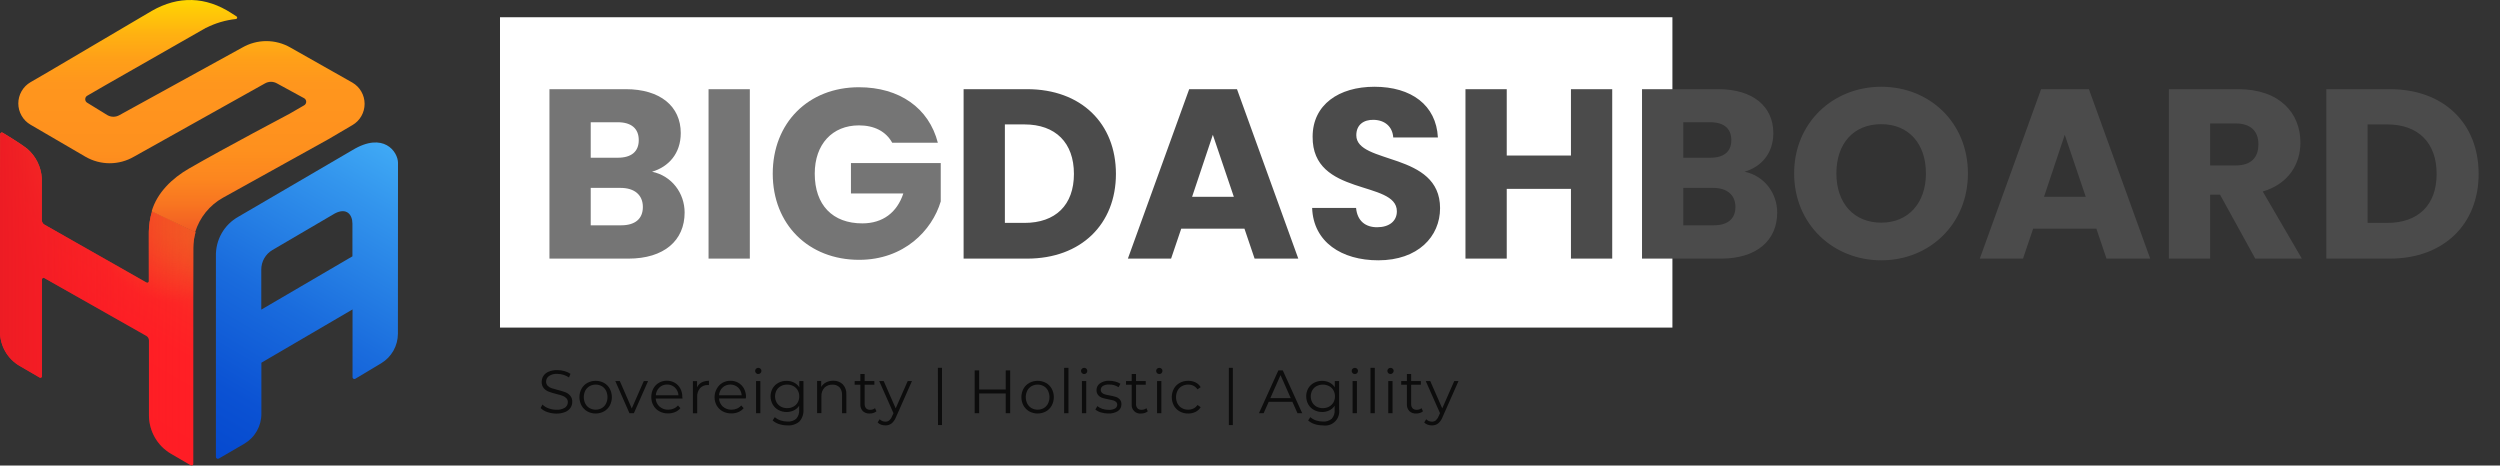 <svg width="145" height="27" viewBox="0 0 145 27" fill="none" xmlns="http://www.w3.org/2000/svg">
<rect x="0" y="0" width="145" height="27" fill="#333333" stroke="none"/>
<g clip-path="url(#clip0_260_5799)">
<path d="M38.966 14.132C39.263 14.54 39.415 15.037 39.398 15.543C39.414 15.899 39.338 16.253 39.179 16.571C39.02 16.889 38.782 17.16 38.488 17.359C37.882 17.783 36.998 17.996 35.836 17.996H31.442C31.414 17.996 31.386 17.99 31.36 17.98C31.334 17.969 31.311 17.953 31.291 17.934C31.271 17.914 31.256 17.89 31.245 17.864C31.234 17.838 31.229 17.81 31.229 17.782V9.214C31.229 9.157 31.251 9.102 31.291 9.062C31.331 9.022 31.385 8.999 31.442 8.999H35.581C36.666 8.999 37.499 9.208 38.081 9.626C38.357 9.814 38.582 10.069 38.735 10.367C38.887 10.666 38.962 10.998 38.953 11.334C38.96 11.745 38.852 12.15 38.642 12.502C38.504 12.731 38.325 12.931 38.114 13.092C38.084 13.113 38.06 13.142 38.044 13.175C38.029 13.209 38.022 13.246 38.025 13.283C38.028 13.319 38.04 13.355 38.06 13.386C38.081 13.416 38.109 13.441 38.142 13.457C38.466 13.612 38.749 13.844 38.966 14.132ZM33.278 10.782V12.473C33.278 12.529 33.3 12.583 33.34 12.623C33.38 12.663 33.433 12.686 33.489 12.686H35.326C35.836 12.686 36.222 12.596 36.484 12.416C36.613 12.33 36.717 12.211 36.786 12.071C36.855 11.932 36.887 11.777 36.879 11.621C36.887 11.467 36.855 11.313 36.785 11.176C36.716 11.038 36.612 10.921 36.484 10.837C36.222 10.661 35.836 10.573 35.326 10.573H33.489C33.434 10.573 33.381 10.595 33.341 10.634C33.302 10.673 33.279 10.726 33.278 10.782ZM36.91 16.153C37.046 16.063 37.156 15.939 37.229 15.792C37.301 15.646 37.334 15.482 37.324 15.319C37.324 14.574 36.776 14.202 35.682 14.202H33.489C33.461 14.202 33.434 14.208 33.408 14.219C33.382 14.229 33.359 14.245 33.339 14.265C33.32 14.285 33.304 14.309 33.294 14.335C33.283 14.361 33.278 14.389 33.278 14.417V16.208C33.277 16.236 33.282 16.265 33.292 16.291C33.302 16.318 33.318 16.342 33.338 16.363C33.357 16.383 33.381 16.399 33.407 16.411C33.433 16.422 33.461 16.427 33.489 16.427H35.682C36.226 16.427 36.635 16.332 36.91 16.153Z" fill="#757575"/>
<path d="M41.494 9.003H43.13C43.186 9.004 43.24 9.027 43.28 9.067C43.319 9.107 43.342 9.162 43.342 9.218V17.774C43.343 17.803 43.338 17.831 43.328 17.858C43.318 17.885 43.302 17.909 43.282 17.93C43.263 17.951 43.239 17.967 43.213 17.978C43.187 17.989 43.158 17.995 43.13 17.995H41.494C41.438 17.995 41.384 17.973 41.344 17.933C41.304 17.893 41.282 17.839 41.281 17.782V9.214C41.283 9.158 41.306 9.104 41.346 9.065C41.385 9.026 41.439 9.004 41.494 9.003Z" fill="#757575"/>
<path d="M54.361 13.752C54.361 16.482 52.475 18.143 49.995 18.143C47.21 18.143 45.212 16.076 45.212 13.51C45.209 12.896 45.327 12.286 45.559 11.718C45.792 11.149 46.134 10.633 46.566 10.2C46.999 9.766 47.512 9.423 48.077 9.192C48.642 8.96 49.247 8.845 49.856 8.851C51.461 8.851 52.828 9.607 53.604 10.705C53.62 10.729 53.631 10.755 53.637 10.784C53.642 10.812 53.642 10.841 53.636 10.87C53.629 10.898 53.617 10.924 53.6 10.947C53.583 10.971 53.562 10.99 53.537 11.004L52.172 11.789C52.129 11.813 52.079 11.822 52.031 11.813C51.982 11.805 51.938 11.778 51.907 11.74C51.506 11.222 50.76 10.837 49.843 10.837C48.35 10.837 47.236 11.947 47.236 13.517C47.236 15.036 48.298 16.146 50.02 16.146C51.128 16.146 52.072 15.544 52.295 14.776C52.301 14.76 52.303 14.743 52.301 14.726C52.3 14.709 52.294 14.692 52.285 14.678C52.275 14.664 52.263 14.652 52.248 14.644C52.233 14.635 52.217 14.631 52.2 14.63H50.127C50.072 14.63 50.02 14.608 49.981 14.569C49.942 14.53 49.92 14.477 49.92 14.421V13.189C49.92 13.134 49.942 13.081 49.981 13.041C50.02 13.002 50.072 12.98 50.127 12.98H54.157C54.212 12.981 54.264 13.003 54.303 13.042C54.341 13.081 54.363 13.134 54.363 13.189L54.361 13.752Z" fill="#757575"/>
<path d="M31.746 23.9C31.6 23.854 31.467 23.774 31.357 23.666L31.46 23.464C31.561 23.562 31.682 23.636 31.815 23.682C31.961 23.737 32.116 23.765 32.272 23.765C32.446 23.777 32.619 23.735 32.768 23.643C32.819 23.608 32.861 23.562 32.89 23.507C32.919 23.452 32.934 23.391 32.934 23.329C32.936 23.285 32.929 23.241 32.913 23.2C32.898 23.159 32.874 23.122 32.844 23.091C32.781 23.03 32.707 22.983 32.625 22.954C32.506 22.913 32.385 22.878 32.262 22.849C32.111 22.813 31.963 22.767 31.818 22.713C31.709 22.669 31.612 22.601 31.535 22.512C31.452 22.409 31.411 22.279 31.418 22.147C31.417 22.026 31.451 21.907 31.516 21.805C31.59 21.694 31.695 21.609 31.818 21.558C31.978 21.492 32.151 21.46 32.325 21.466C32.465 21.466 32.604 21.485 32.738 21.524C32.862 21.556 32.981 21.61 33.088 21.681L33.001 21.891C32.8 21.758 32.565 21.686 32.325 21.684C32.153 21.672 31.982 21.716 31.838 21.811C31.787 21.848 31.745 21.896 31.716 21.953C31.688 22.009 31.674 22.072 31.675 22.136C31.673 22.179 31.679 22.223 31.695 22.264C31.71 22.305 31.733 22.342 31.763 22.374C31.827 22.437 31.904 22.485 31.989 22.514C32.079 22.545 32.2 22.579 32.353 22.617C32.501 22.652 32.648 22.697 32.791 22.75C32.9 22.792 32.997 22.861 33.074 22.95C33.156 23.051 33.198 23.18 33.191 23.31C33.191 23.432 33.156 23.551 33.09 23.652C33.012 23.763 32.904 23.848 32.779 23.897C32.616 23.961 32.443 23.992 32.269 23.988C32.091 23.988 31.914 23.959 31.746 23.9Z" fill="#0C0C0C"/>
<path d="M34.067 23.862C33.926 23.782 33.809 23.665 33.729 23.523C33.649 23.373 33.606 23.205 33.606 23.034C33.606 22.863 33.649 22.695 33.729 22.545C33.809 22.403 33.925 22.286 34.067 22.208C34.215 22.128 34.381 22.087 34.549 22.087C34.717 22.087 34.882 22.128 35.031 22.208C35.172 22.286 35.288 22.403 35.367 22.545C35.446 22.695 35.488 22.863 35.488 23.034C35.488 23.205 35.446 23.373 35.367 23.523C35.288 23.665 35.172 23.783 35.031 23.862C34.883 23.942 34.717 23.984 34.549 23.984C34.38 23.984 34.215 23.942 34.067 23.862ZM34.902 23.671C35.007 23.611 35.092 23.521 35.147 23.413C35.205 23.295 35.234 23.166 35.234 23.034C35.234 22.902 35.205 22.773 35.147 22.654C35.092 22.547 35.007 22.457 34.902 22.397C34.793 22.338 34.672 22.306 34.549 22.306C34.425 22.306 34.304 22.338 34.196 22.397C34.091 22.458 34.005 22.547 33.948 22.654C33.89 22.772 33.86 22.902 33.86 23.034C33.86 23.166 33.89 23.296 33.948 23.413C34.005 23.521 34.091 23.61 34.196 23.671C34.304 23.73 34.425 23.762 34.549 23.762C34.672 23.762 34.793 23.73 34.902 23.671Z" fill="#0C0C0C"/>
<path d="M37.589 22.101L36.764 23.967H36.508L35.688 22.101H35.95L36.642 23.691L37.341 22.101H37.589Z" fill="#0C0C0C"/>
<path d="M39.586 23.113H38.031C38.035 23.202 38.057 23.29 38.095 23.37C38.133 23.451 38.187 23.523 38.254 23.583C38.394 23.705 38.575 23.768 38.76 23.762C38.867 23.763 38.973 23.741 39.071 23.699C39.167 23.658 39.253 23.596 39.322 23.517L39.463 23.674C39.379 23.774 39.273 23.852 39.152 23.901C39.023 23.954 38.884 23.98 38.745 23.978C38.569 23.982 38.396 23.939 38.241 23.856C38.097 23.778 37.978 23.66 37.897 23.517C37.814 23.368 37.772 23.199 37.775 23.028C37.772 22.857 37.812 22.689 37.893 22.538C37.967 22.398 38.079 22.281 38.216 22.201C38.357 22.122 38.516 22.081 38.678 22.081C38.84 22.081 38.998 22.122 39.14 22.201C39.275 22.282 39.386 22.398 39.46 22.537C39.539 22.688 39.578 22.857 39.575 23.028L39.586 23.113ZM38.244 22.476C38.121 22.594 38.048 22.754 38.037 22.924H39.35C39.341 22.754 39.267 22.593 39.144 22.476C39.022 22.361 38.859 22.299 38.692 22.303C38.61 22.301 38.528 22.315 38.451 22.344C38.374 22.374 38.304 22.419 38.244 22.476Z" fill="#0C0C0C"/>
<path d="M40.689 22.183C40.822 22.115 40.971 22.082 41.12 22.087V22.332H41.061C40.976 22.327 40.892 22.34 40.813 22.372C40.734 22.403 40.663 22.451 40.604 22.512C40.486 22.654 40.426 22.835 40.437 23.02V23.97H40.188V22.104H40.428V22.47C40.481 22.347 40.573 22.246 40.689 22.183Z" fill="#0C0C0C"/>
<path d="M43.251 23.112H41.704C41.708 23.202 41.729 23.289 41.767 23.37C41.805 23.451 41.859 23.523 41.925 23.583C42.066 23.704 42.247 23.768 42.432 23.762C42.539 23.762 42.644 23.741 42.743 23.699C42.838 23.658 42.923 23.596 42.992 23.517L43.133 23.674C43.049 23.774 42.943 23.852 42.822 23.901C42.693 23.954 42.555 23.98 42.416 23.978C42.24 23.981 42.066 23.939 41.911 23.856C41.767 23.777 41.648 23.66 41.567 23.517C41.484 23.367 41.442 23.199 41.444 23.028C41.446 22.858 41.491 22.691 41.575 22.543C41.65 22.403 41.762 22.286 41.898 22.206C42.04 22.124 42.202 22.082 42.365 22.085C42.528 22.082 42.69 22.123 42.831 22.206C42.967 22.286 43.078 22.402 43.152 22.541C43.231 22.692 43.272 22.861 43.268 23.032L43.251 23.112ZM41.909 22.476C41.787 22.594 41.714 22.754 41.704 22.924H43.016C43.006 22.754 42.932 22.593 42.81 22.476C42.686 22.364 42.525 22.303 42.359 22.303C42.194 22.303 42.033 22.364 41.909 22.476Z" fill="#0C0C0C"/>
<path d="M43.85 21.64C43.833 21.623 43.819 21.604 43.81 21.582C43.801 21.56 43.797 21.537 43.797 21.513C43.797 21.489 43.801 21.466 43.81 21.445C43.819 21.423 43.833 21.403 43.85 21.387C43.867 21.37 43.887 21.357 43.91 21.347C43.932 21.338 43.956 21.334 43.98 21.334C44.004 21.333 44.028 21.338 44.05 21.346C44.072 21.355 44.093 21.369 44.109 21.386C44.127 21.401 44.14 21.42 44.149 21.441C44.158 21.462 44.163 21.485 44.162 21.508C44.163 21.533 44.158 21.557 44.149 21.579C44.14 21.602 44.127 21.623 44.109 21.64C44.093 21.657 44.073 21.671 44.05 21.68C44.028 21.69 44.004 21.694 43.98 21.693C43.956 21.694 43.932 21.69 43.91 21.68C43.887 21.671 43.867 21.657 43.85 21.64ZM43.85 22.101H44.1V23.967H43.85V22.101Z" fill="#0C0C0C"/>
<path d="M46.6 22.101V23.74C46.611 23.867 46.596 23.994 46.556 24.116C46.517 24.237 46.453 24.348 46.37 24.444C46.274 24.526 46.164 24.589 46.045 24.628C45.925 24.668 45.8 24.683 45.675 24.673C45.509 24.674 45.345 24.648 45.188 24.598C45.049 24.555 44.922 24.482 44.813 24.386L44.939 24.194C45.035 24.278 45.146 24.342 45.266 24.383C45.395 24.427 45.531 24.45 45.668 24.45C45.855 24.466 46.041 24.407 46.184 24.285C46.245 24.215 46.29 24.134 46.319 24.046C46.347 23.958 46.358 23.865 46.351 23.773V23.534C46.274 23.651 46.166 23.745 46.04 23.804C45.91 23.866 45.767 23.898 45.623 23.896C45.458 23.898 45.295 23.858 45.149 23.78C45.01 23.706 44.895 23.595 44.816 23.457C44.735 23.314 44.692 23.152 44.692 22.987C44.692 22.822 44.735 22.66 44.816 22.517C44.897 22.384 45.011 22.275 45.147 22.203C45.294 22.126 45.458 22.087 45.623 22.09C45.77 22.088 45.916 22.12 46.048 22.186C46.175 22.247 46.283 22.343 46.359 22.463V22.104L46.6 22.101ZM46.017 23.586C46.121 23.531 46.208 23.446 46.267 23.343C46.328 23.235 46.359 23.113 46.357 22.988C46.36 22.865 46.329 22.743 46.267 22.636C46.208 22.533 46.122 22.449 46.018 22.394C45.906 22.335 45.781 22.305 45.654 22.306C45.529 22.304 45.405 22.334 45.294 22.393C45.189 22.447 45.102 22.53 45.043 22.633C44.984 22.741 44.953 22.864 44.953 22.988C44.953 23.112 44.984 23.234 45.043 23.343C45.102 23.446 45.189 23.53 45.294 23.586C45.405 23.645 45.529 23.675 45.654 23.672C45.78 23.674 45.905 23.645 46.017 23.586Z" fill="#0C0C0C"/>
<path d="M48.883 22.291C48.955 22.37 49.011 22.464 49.046 22.567C49.081 22.669 49.096 22.777 49.088 22.885V23.967H48.838V22.91C48.848 22.749 48.797 22.59 48.695 22.466C48.641 22.413 48.576 22.371 48.505 22.344C48.434 22.317 48.358 22.305 48.283 22.309C48.197 22.306 48.111 22.32 48.031 22.35C47.951 22.381 47.878 22.428 47.816 22.488C47.756 22.555 47.709 22.633 47.679 22.718C47.649 22.803 47.637 22.894 47.642 22.984V23.962H47.392V22.096H47.631V22.441C47.698 22.327 47.797 22.235 47.914 22.176C48.044 22.111 48.188 22.079 48.334 22.082C48.434 22.078 48.535 22.095 48.629 22.131C48.723 22.166 48.81 22.221 48.883 22.291Z" fill="#0C0C0C"/>
<path d="M50.833 23.854C50.782 23.899 50.723 23.932 50.659 23.951C50.589 23.974 50.516 23.985 50.443 23.984C50.37 23.989 50.297 23.979 50.228 23.955C50.159 23.931 50.096 23.893 50.041 23.843C49.992 23.79 49.954 23.726 49.93 23.657C49.905 23.588 49.895 23.515 49.9 23.442V22.314H49.57V22.101H49.9V21.693H50.15V22.101H50.713V22.314H50.15V23.428C50.144 23.52 50.174 23.611 50.233 23.682C50.264 23.712 50.302 23.735 50.343 23.75C50.383 23.765 50.427 23.771 50.471 23.768C50.523 23.769 50.576 23.761 50.626 23.744C50.672 23.729 50.714 23.705 50.751 23.672L50.833 23.854Z" fill="#0C0C0C"/>
<path d="M52.894 22.101L51.969 24.191C51.915 24.336 51.825 24.464 51.708 24.563C51.605 24.638 51.48 24.677 51.353 24.673C51.268 24.674 51.183 24.659 51.103 24.631C51.028 24.604 50.959 24.56 50.902 24.503L51.019 24.315C51.063 24.36 51.115 24.396 51.173 24.421C51.231 24.445 51.294 24.457 51.356 24.456C51.434 24.459 51.511 24.434 51.572 24.386C51.646 24.32 51.704 24.237 51.74 24.144L51.821 23.964L50.994 22.101H51.254L51.95 23.686L52.647 22.101H52.894Z" fill="#0C0C0C"/>
<path d="M54.397 21.334H54.636V24.655H54.404L54.397 21.334Z" fill="#0C0C0C"/>
<path d="M58.59 21.483V23.967H58.332V22.821H56.791V23.967H56.531V21.483H56.791V22.59H58.332V21.483H58.59Z" fill="#0C0C0C"/>
<path d="M59.7 23.862C59.559 23.782 59.443 23.665 59.363 23.523C59.282 23.373 59.24 23.205 59.24 23.034C59.24 22.863 59.282 22.695 59.363 22.545C59.442 22.403 59.559 22.286 59.7 22.208C59.849 22.128 60.014 22.087 60.182 22.087C60.35 22.087 60.516 22.128 60.664 22.208C60.806 22.286 60.922 22.403 61 22.545C61.08 22.695 61.122 22.863 61.122 23.034C61.122 23.205 61.08 23.373 61 23.523C60.922 23.665 60.805 23.783 60.664 23.862C60.516 23.942 60.351 23.984 60.182 23.984C60.014 23.984 59.849 23.942 59.7 23.862ZM60.537 23.671C60.641 23.61 60.726 23.521 60.781 23.413C60.839 23.296 60.87 23.166 60.87 23.034C60.87 22.902 60.839 22.772 60.781 22.654C60.726 22.547 60.641 22.457 60.537 22.397C60.428 22.338 60.307 22.306 60.183 22.306C60.06 22.306 59.938 22.338 59.83 22.397C59.725 22.457 59.639 22.547 59.584 22.654C59.525 22.772 59.494 22.902 59.494 23.034C59.494 23.166 59.525 23.296 59.584 23.413C59.639 23.521 59.725 23.611 59.83 23.671C59.938 23.73 60.06 23.762 60.183 23.762C60.307 23.762 60.428 23.73 60.537 23.671Z" fill="#0C0C0C"/>
<path d="M61.72 21.334H61.97V23.967H61.72V21.334Z" fill="#0C0C0C"/>
<path d="M62.751 21.64C62.734 21.623 62.721 21.604 62.712 21.582C62.703 21.56 62.698 21.537 62.698 21.513C62.698 21.489 62.703 21.466 62.712 21.445C62.721 21.423 62.734 21.403 62.751 21.387C62.768 21.37 62.789 21.357 62.811 21.347C62.834 21.338 62.858 21.334 62.882 21.334C62.906 21.333 62.929 21.338 62.952 21.346C62.974 21.355 62.994 21.369 63.011 21.386C63.028 21.401 63.042 21.42 63.051 21.441C63.06 21.462 63.064 21.485 63.064 21.508C63.064 21.533 63.06 21.557 63.051 21.579C63.042 21.602 63.028 21.623 63.011 21.64C62.994 21.657 62.974 21.671 62.952 21.68C62.93 21.69 62.906 21.694 62.882 21.693C62.858 21.694 62.833 21.69 62.811 21.68C62.788 21.671 62.768 21.657 62.751 21.64ZM62.751 22.101H63.002V23.967H62.751V22.101Z" fill="#0C0C0C"/>
<path d="M63.853 23.92C63.736 23.887 63.627 23.83 63.531 23.753L63.645 23.556C63.732 23.625 63.83 23.678 63.935 23.713C64.054 23.752 64.178 23.771 64.302 23.771C64.432 23.78 64.562 23.752 64.677 23.691C64.715 23.668 64.746 23.635 64.768 23.595C64.789 23.556 64.8 23.511 64.799 23.467C64.799 23.437 64.793 23.408 64.782 23.381C64.77 23.354 64.753 23.329 64.732 23.31C64.682 23.268 64.624 23.238 64.562 23.22C64.473 23.196 64.383 23.176 64.292 23.162C64.169 23.141 64.048 23.111 63.929 23.075C63.839 23.044 63.758 22.99 63.694 22.918C63.627 22.835 63.592 22.73 63.598 22.623C63.597 22.548 63.614 22.474 63.648 22.407C63.682 22.341 63.732 22.283 63.792 22.24C63.95 22.13 64.139 22.075 64.331 22.084C64.452 22.083 64.573 22.1 64.69 22.132C64.794 22.158 64.894 22.2 64.985 22.258L64.875 22.46C64.714 22.352 64.524 22.297 64.331 22.303C64.203 22.293 64.076 22.322 63.965 22.386C63.928 22.41 63.897 22.443 63.876 22.482C63.855 22.522 63.843 22.566 63.844 22.61C63.843 22.642 63.848 22.673 63.86 22.703C63.872 22.732 63.889 22.758 63.912 22.78C63.96 22.825 64.019 22.858 64.083 22.874C64.176 22.9 64.27 22.921 64.365 22.936C64.484 22.958 64.603 22.986 64.719 23.021C64.807 23.048 64.886 23.099 64.948 23.167C65.015 23.246 65.049 23.347 65.043 23.451C65.044 23.528 65.027 23.604 64.992 23.672C64.956 23.74 64.904 23.798 64.841 23.84C64.672 23.944 64.476 23.994 64.279 23.983C64.135 23.983 63.991 23.962 63.853 23.92Z" fill="#0C0C0C"/>
<path d="M66.571 23.854C66.521 23.899 66.461 23.932 66.397 23.951C66.327 23.974 66.254 23.985 66.181 23.984C66.108 23.993 66.034 23.985 65.965 23.96C65.896 23.936 65.833 23.896 65.781 23.845C65.728 23.792 65.689 23.729 65.664 23.66C65.639 23.59 65.63 23.515 65.638 23.442V22.314H65.309V22.101H65.638V21.693H65.889V22.101H66.453V22.314H65.89V23.428C65.884 23.52 65.913 23.611 65.972 23.682C66.004 23.712 66.041 23.735 66.082 23.75C66.123 23.765 66.167 23.771 66.21 23.768C66.263 23.769 66.316 23.761 66.366 23.744C66.412 23.729 66.454 23.705 66.49 23.672L66.571 23.854Z" fill="#0C0C0C"/>
<path d="M67.109 21.64C67.093 21.624 67.079 21.604 67.07 21.582C67.061 21.56 67.056 21.537 67.057 21.513C67.056 21.489 67.061 21.466 67.07 21.445C67.079 21.423 67.093 21.404 67.109 21.387C67.145 21.354 67.192 21.335 67.24 21.335C67.289 21.335 67.335 21.354 67.371 21.387C67.387 21.403 67.4 21.422 67.409 21.443C67.418 21.464 67.422 21.487 67.422 21.51C67.423 21.534 67.418 21.558 67.409 21.581C67.401 21.604 67.388 21.624 67.371 21.642C67.336 21.676 67.289 21.695 67.24 21.695C67.191 21.695 67.145 21.676 67.109 21.642V21.64ZM67.109 22.101H67.36V23.967H67.109V22.101Z" fill="#0C0C0C"/>
<path d="M68.424 23.863C68.281 23.785 68.164 23.668 68.085 23.525C68.004 23.374 67.962 23.206 67.962 23.035C67.962 22.863 68.004 22.695 68.085 22.544C68.164 22.402 68.282 22.285 68.424 22.207C68.575 22.125 68.744 22.084 68.915 22.087C69.063 22.084 69.209 22.116 69.343 22.181C69.466 22.242 69.569 22.337 69.64 22.455L69.453 22.584C69.396 22.495 69.316 22.422 69.221 22.375C69.124 22.328 69.018 22.305 68.91 22.306C68.784 22.305 68.66 22.336 68.55 22.397C68.443 22.456 68.356 22.546 68.299 22.654C68.24 22.772 68.209 22.902 68.209 23.035C68.209 23.167 68.24 23.297 68.299 23.415C68.357 23.522 68.444 23.611 68.55 23.67C68.66 23.732 68.784 23.764 68.91 23.761C69.018 23.763 69.124 23.74 69.221 23.694C69.315 23.648 69.395 23.577 69.453 23.488L69.64 23.616C69.569 23.735 69.464 23.831 69.34 23.89C69.207 23.954 69.062 23.986 68.915 23.984C68.744 23.988 68.574 23.946 68.424 23.863Z" fill="#0C0C0C"/>
<path d="M71.273 21.334H71.505V24.655H71.273V21.334Z" fill="#0C0C0C"/>
<path d="M74.959 23.304H73.585L73.29 23.967H73.019L74.145 21.483H74.402L75.528 23.967H75.254L74.959 23.304ZM74.862 23.09L74.271 21.757L73.68 23.09H74.862Z" fill="#0C0C0C"/>
<path d="M77.668 22.101V23.74C77.687 23.867 77.676 23.998 77.636 24.12C77.596 24.243 77.527 24.354 77.436 24.445C77.345 24.536 77.234 24.604 77.112 24.644C76.99 24.683 76.861 24.693 76.735 24.673C76.569 24.674 76.404 24.648 76.246 24.598C76.108 24.554 75.981 24.482 75.872 24.386L75.999 24.195C76.094 24.278 76.205 24.342 76.324 24.383C76.454 24.427 76.59 24.45 76.727 24.45C76.914 24.466 77.1 24.407 77.245 24.285C77.304 24.215 77.35 24.134 77.378 24.046C77.406 23.958 77.417 23.865 77.409 23.773V23.534C77.333 23.652 77.225 23.745 77.099 23.804C76.968 23.867 76.826 23.898 76.682 23.896C76.519 23.897 76.359 23.857 76.215 23.78C76.076 23.706 75.96 23.595 75.881 23.457C75.801 23.314 75.759 23.152 75.759 22.987C75.759 22.822 75.801 22.66 75.881 22.517C75.962 22.383 76.076 22.275 76.214 22.203C76.358 22.127 76.518 22.089 76.68 22.09C76.828 22.087 76.974 22.12 77.106 22.186C77.233 22.248 77.34 22.344 77.417 22.463V22.104L77.668 22.101ZM77.083 23.586C77.189 23.531 77.277 23.446 77.338 23.343C77.398 23.235 77.43 23.113 77.428 22.988C77.43 22.865 77.399 22.743 77.338 22.636C77.279 22.533 77.192 22.449 77.088 22.394C76.975 22.337 76.851 22.307 76.725 22.307C76.599 22.307 76.475 22.337 76.363 22.394C76.259 22.448 76.173 22.532 76.114 22.634C76.055 22.743 76.024 22.865 76.024 22.989C76.024 23.113 76.055 23.236 76.114 23.345C76.173 23.448 76.259 23.532 76.363 23.588C76.475 23.644 76.599 23.674 76.725 23.674C76.85 23.674 76.974 23.644 77.086 23.588L77.083 23.586Z" fill="#0C0C0C"/>
<path d="M78.45 21.64C78.434 21.623 78.42 21.604 78.411 21.582C78.402 21.56 78.397 21.537 78.397 21.513C78.397 21.49 78.402 21.466 78.411 21.445C78.42 21.423 78.434 21.404 78.45 21.387C78.486 21.354 78.532 21.335 78.581 21.335C78.629 21.335 78.676 21.354 78.712 21.387C78.728 21.403 78.741 21.422 78.75 21.443C78.76 21.464 78.764 21.487 78.764 21.51C78.765 21.534 78.76 21.558 78.751 21.581C78.742 21.604 78.728 21.624 78.712 21.642C78.677 21.676 78.63 21.695 78.581 21.695C78.532 21.695 78.485 21.676 78.45 21.642V21.64ZM78.45 22.101H78.701V23.967H78.45V22.101Z" fill="#0C0C0C"/>
<path d="M79.489 21.334H79.738V23.967H79.489V21.334Z" fill="#0C0C0C"/>
<path d="M80.519 21.64C80.503 21.623 80.49 21.604 80.481 21.582C80.472 21.56 80.468 21.537 80.468 21.513C80.468 21.49 80.472 21.467 80.481 21.445C80.49 21.424 80.503 21.404 80.519 21.387C80.554 21.354 80.601 21.335 80.65 21.335C80.698 21.335 80.745 21.354 80.78 21.387C80.797 21.403 80.811 21.422 80.82 21.443C80.829 21.464 80.834 21.487 80.833 21.51C80.832 21.546 80.821 21.581 80.801 21.61C80.781 21.64 80.753 21.663 80.72 21.677C80.687 21.691 80.651 21.695 80.616 21.689C80.581 21.682 80.548 21.666 80.522 21.642L80.519 21.64ZM80.519 22.101H80.768V23.967H80.519V22.101Z" fill="#0C0C0C"/>
<path d="M82.533 23.854C82.482 23.898 82.423 23.932 82.359 23.951C82.288 23.974 82.215 23.985 82.141 23.984C82.068 23.989 81.995 23.979 81.927 23.955C81.858 23.931 81.795 23.893 81.741 23.843C81.692 23.79 81.654 23.726 81.629 23.657C81.605 23.588 81.595 23.515 81.6 23.442V22.314H81.269V22.101H81.6V21.693H81.847V22.101H82.41V22.314H81.847V23.428C81.84 23.52 81.87 23.611 81.929 23.682C81.961 23.712 81.998 23.735 82.039 23.75C82.08 23.765 82.124 23.771 82.167 23.768C82.22 23.769 82.273 23.761 82.323 23.744C82.368 23.729 82.411 23.704 82.447 23.672L82.533 23.854Z" fill="#0C0C0C"/>
<path d="M84.593 22.101L83.668 24.191C83.614 24.336 83.525 24.464 83.408 24.563C83.305 24.638 83.179 24.677 83.052 24.673C82.967 24.674 82.883 24.659 82.803 24.631C82.728 24.604 82.659 24.56 82.603 24.503L82.719 24.315C82.763 24.36 82.816 24.396 82.874 24.421C82.932 24.445 82.994 24.457 83.057 24.456C83.135 24.458 83.211 24.433 83.273 24.386C83.346 24.32 83.403 24.237 83.439 24.144L83.52 23.964L82.694 22.101H82.954L83.65 23.686L84.347 22.101H84.593Z" fill="#0C0C0C"/>
<path d="M63.842 14.132C64.14 14.539 64.293 15.037 64.275 15.543C64.291 15.899 64.215 16.253 64.055 16.571C63.896 16.889 63.658 17.16 63.364 17.359C62.758 17.783 61.874 17.996 60.712 17.996H56.318C56.261 17.996 56.207 17.973 56.167 17.933C56.127 17.893 56.105 17.839 56.105 17.782V9.214C56.105 9.157 56.127 9.103 56.167 9.062C56.207 9.022 56.261 8.999 56.318 8.999H60.457C61.544 8.999 62.377 9.208 62.957 9.626C63.233 9.814 63.458 10.069 63.611 10.367C63.763 10.666 63.838 10.998 63.829 11.334C63.836 11.745 63.728 12.15 63.518 12.502C63.379 12.73 63.2 12.93 62.988 13.092C62.959 13.114 62.935 13.142 62.92 13.176C62.904 13.209 62.898 13.246 62.901 13.283C62.903 13.319 62.915 13.354 62.936 13.385C62.956 13.416 62.983 13.441 63.016 13.457C63.341 13.612 63.624 13.843 63.842 14.132ZM58.154 10.782V12.473C58.154 12.501 58.159 12.528 58.17 12.555C58.181 12.581 58.197 12.604 58.216 12.624C58.236 12.644 58.26 12.659 58.285 12.67C58.311 12.681 58.339 12.686 58.367 12.686H60.203C60.712 12.686 61.098 12.596 61.36 12.416C61.489 12.33 61.593 12.211 61.662 12.071C61.731 11.932 61.763 11.777 61.755 11.621C61.763 11.467 61.73 11.313 61.661 11.176C61.592 11.038 61.488 10.921 61.36 10.837C61.097 10.661 60.711 10.573 60.203 10.573H58.368C58.313 10.573 58.259 10.594 58.218 10.633C58.178 10.672 58.155 10.726 58.154 10.782ZM61.789 16.153C61.925 16.063 62.035 15.939 62.108 15.792C62.181 15.646 62.213 15.482 62.203 15.319C62.203 14.574 61.656 14.202 60.561 14.202H58.368C58.312 14.202 58.258 14.225 58.218 14.265C58.178 14.305 58.155 14.36 58.155 14.417V16.208C58.155 16.236 58.16 16.265 58.17 16.291C58.181 16.318 58.196 16.342 58.216 16.363C58.236 16.383 58.26 16.399 58.286 16.411C58.312 16.422 58.34 16.427 58.368 16.427H60.561C61.102 16.427 61.511 16.332 61.789 16.153Z" fill="#4B4B4B"/>
<path d="M67.971 17.539C67.249 17.157 66.646 16.582 66.228 15.877C65.815 15.153 65.598 14.332 65.598 13.497C65.598 12.661 65.815 11.84 66.228 11.116C66.646 10.411 67.249 9.836 67.971 9.454C68.744 9.057 69.6 8.85 70.468 8.85C71.336 8.85 72.191 9.057 72.965 9.454C73.691 9.845 74.299 10.427 74.722 11.139C75.146 11.851 75.37 12.666 75.37 13.497C75.37 14.327 75.146 15.142 74.722 15.854C74.299 16.566 73.691 17.148 72.965 17.539C72.191 17.935 71.335 18.142 70.468 18.142C69.6 18.142 68.744 17.935 67.971 17.539ZM71.895 16.006C72.315 15.765 72.661 15.412 72.893 14.985C73.132 14.525 73.257 14.014 73.257 13.495C73.257 12.976 73.132 12.465 72.893 12.005C72.662 11.578 72.316 11.224 71.895 10.984C71.458 10.745 70.968 10.619 70.47 10.619C69.972 10.619 69.482 10.745 69.045 10.984C68.624 11.224 68.278 11.578 68.045 12.005C67.807 12.465 67.682 12.976 67.682 13.495C67.682 14.014 67.807 14.525 68.045 14.985C68.278 15.412 68.625 15.765 69.045 16.006C69.482 16.245 69.972 16.371 70.47 16.371C70.968 16.371 71.458 16.245 71.895 16.006Z" fill="#4B4B4B"/>
<path d="M82.447 17.897L80.535 15.124C80.515 15.096 80.489 15.072 80.459 15.056C80.428 15.04 80.394 15.032 80.36 15.032C80.326 15.032 80.292 15.04 80.261 15.056C80.231 15.072 80.204 15.096 80.185 15.124L78.31 17.893C78.29 17.922 78.264 17.945 78.234 17.962C78.204 17.978 78.17 17.986 78.135 17.986H76.298C76.258 17.986 76.22 17.975 76.187 17.954C76.153 17.934 76.126 17.904 76.108 17.869C76.091 17.834 76.083 17.794 76.086 17.755C76.088 17.715 76.102 17.678 76.125 17.646L79.079 13.542C79.106 13.506 79.12 13.462 79.12 13.417C79.12 13.372 79.106 13.329 79.079 13.292L76.281 9.341C76.258 9.309 76.245 9.271 76.242 9.232C76.239 9.193 76.247 9.153 76.265 9.119C76.283 9.084 76.31 9.054 76.343 9.034C76.376 9.013 76.414 9.002 76.453 9.002H78.271C78.305 9.002 78.338 9.01 78.368 9.026C78.398 9.042 78.424 9.065 78.443 9.093L80.255 11.668C80.275 11.696 80.301 11.718 80.331 11.734C80.361 11.75 80.394 11.758 80.428 11.758C80.462 11.758 80.496 11.75 80.526 11.734C80.556 11.718 80.582 11.696 80.602 11.668L82.377 9.096C82.397 9.067 82.423 9.044 82.453 9.028C82.483 9.012 82.517 9.003 82.552 9.004H84.252C84.292 9.004 84.33 9.015 84.363 9.036C84.396 9.057 84.423 9.086 84.441 9.121C84.458 9.156 84.466 9.196 84.463 9.235C84.46 9.274 84.446 9.312 84.424 9.344L81.651 13.217C81.625 13.254 81.611 13.298 81.611 13.343C81.611 13.388 81.625 13.431 81.651 13.468L84.646 17.649C84.671 17.681 84.686 17.719 84.69 17.759C84.694 17.799 84.686 17.84 84.668 17.876C84.65 17.913 84.623 17.943 84.589 17.964C84.554 17.985 84.515 17.996 84.475 17.995H82.624C82.589 17.995 82.555 17.986 82.523 17.969C82.493 17.951 82.466 17.927 82.447 17.897Z" fill="#4B4B4B"/>
<path d="M8.631 13.47V16.311C8.631 16.327 8.627 16.342 8.619 16.355C8.611 16.369 8.6 16.38 8.587 16.388C8.574 16.395 8.558 16.4 8.543 16.4C8.528 16.4 8.512 16.396 8.499 16.388L2.583 13.032C2.536 13.007 2.497 12.969 2.47 12.923C2.442 12.877 2.428 12.824 2.427 12.77V10.346C2.408 10.018 2.323 9.697 2.178 9.402C2.033 9.108 1.831 8.846 1.583 8.632C1.116 8.268 0.238 7.754 0.183 7.715C0.084 7.65 0.011 7.704 0.011 7.799L6.90491e-07 11.171V19.233C-0 19.636 0.105 20.033 0.305 20.382C0.505 20.732 0.793 21.021 1.14 21.223L2.301 21.899C2.315 21.906 2.33 21.91 2.346 21.91C2.361 21.91 2.377 21.906 2.39 21.898C2.404 21.89 2.415 21.878 2.423 21.865C2.431 21.851 2.435 21.836 2.435 21.82V16.202C2.435 16.186 2.439 16.171 2.447 16.157C2.454 16.143 2.465 16.132 2.479 16.124C2.492 16.116 2.507 16.112 2.523 16.112C2.538 16.111 2.554 16.116 2.567 16.123L8.484 19.479C8.53 19.505 8.569 19.542 8.597 19.588C8.624 19.635 8.639 19.687 8.639 19.741V24.082C8.639 24.535 8.757 24.98 8.982 25.373C9.206 25.766 9.53 26.092 9.919 26.319L11.055 26.983C11.07 26.993 11.088 26.999 11.107 27C11.125 27.001 11.143 26.997 11.159 26.988C11.175 26.979 11.189 26.965 11.198 26.949C11.207 26.933 11.211 26.915 11.211 26.896V14.389C11.211 14.079 11.254 13.771 11.338 13.473L8.818 12.258C8.699 12.651 8.636 13.059 8.631 13.47Z" fill="url(#paint0_linear_260_5799)"/>
<path d="M8.631 13.47V16.311C8.631 16.327 8.627 16.342 8.619 16.355C8.611 16.369 8.6 16.38 8.587 16.388C8.574 16.395 8.558 16.4 8.543 16.4C8.528 16.4 8.512 16.396 8.499 16.388L2.583 13.032C2.536 13.007 2.497 12.969 2.47 12.923C2.442 12.877 2.428 12.824 2.427 12.77V10.346C2.408 10.018 2.323 9.697 2.178 9.402C2.033 9.108 1.831 8.846 1.583 8.632C1.116 8.268 0.238 7.754 0.183 7.715C0.084 7.65 0.011 7.704 0.011 7.799L6.90491e-07 11.171V19.233C-0 19.636 0.105 20.033 0.305 20.382C0.505 20.732 0.793 21.021 1.14 21.223L2.301 21.899C2.315 21.906 2.33 21.91 2.346 21.91C2.361 21.91 2.377 21.906 2.39 21.898C2.404 21.89 2.415 21.878 2.423 21.865C2.431 21.851 2.435 21.836 2.435 21.82V16.202C2.435 16.186 2.439 16.171 2.447 16.157C2.454 16.143 2.465 16.132 2.479 16.124C2.492 16.116 2.507 16.112 2.523 16.112C2.538 16.111 2.554 16.116 2.567 16.123L8.484 19.479C8.53 19.505 8.569 19.542 8.597 19.588C8.624 19.635 8.639 19.687 8.639 19.741V24.082C8.639 24.535 8.757 24.98 8.982 25.373C9.206 25.766 9.53 26.092 9.919 26.319L11.055 26.983C11.07 26.993 11.088 26.999 11.107 27C11.125 27.001 11.143 26.997 11.159 26.988C11.175 26.979 11.189 26.965 11.198 26.949C11.207 26.933 11.211 26.915 11.211 26.896V14.389C11.211 14.079 11.254 13.771 11.338 13.473L8.818 12.258C8.699 12.651 8.636 13.059 8.631 13.47Z" fill="url(#paint1_radial_260_5799)"/>
<path d="M8.631 13.47V16.311C8.631 16.327 8.627 16.342 8.619 16.355C8.611 16.369 8.6 16.38 8.587 16.388C8.574 16.395 8.558 16.4 8.543 16.4C8.528 16.4 8.512 16.396 8.499 16.388L2.583 13.032C2.536 13.007 2.497 12.969 2.47 12.923C2.442 12.877 2.428 12.824 2.427 12.77V10.346C2.408 10.018 2.323 9.697 2.178 9.402C2.033 9.108 1.831 8.846 1.583 8.632C1.116 8.268 0.238 7.754 0.183 7.715C0.084 7.65 0.011 7.704 0.011 7.799L6.90491e-07 11.171V19.233C-0 19.636 0.105 20.033 0.305 20.382C0.505 20.732 0.793 21.021 1.14 21.223L2.301 21.899C2.315 21.906 2.33 21.91 2.346 21.91C2.361 21.91 2.377 21.906 2.39 21.898C2.404 21.89 2.415 21.878 2.423 21.865C2.431 21.851 2.435 21.836 2.435 21.82V16.202C2.435 16.186 2.439 16.171 2.447 16.157C2.454 16.143 2.465 16.132 2.479 16.124C2.492 16.116 2.507 16.112 2.523 16.112C2.538 16.111 2.554 16.116 2.567 16.123L8.484 19.479C8.53 19.505 8.569 19.542 8.597 19.588C8.624 19.635 8.639 19.687 8.639 19.741V24.082C8.639 24.535 8.757 24.98 8.982 25.373C9.206 25.766 9.53 26.092 9.919 26.319L11.055 26.983C11.07 26.993 11.088 26.999 11.107 27C11.125 27.001 11.143 26.997 11.159 26.988C11.175 26.979 11.189 26.965 11.198 26.949C11.207 26.933 11.211 26.915 11.211 26.896V14.389C11.211 14.079 11.254 13.771 11.338 13.473L8.818 12.258C8.699 12.651 8.636 13.059 8.631 13.47Z" fill="url(#paint2_linear_260_5799)"/>
<path d="M23.084 9.446C23.084 8.798 22.238 7.614 20.441 8.707L13.825 12.571C13.421 12.796 13.086 13.128 12.856 13.531C12.627 13.935 12.511 14.394 12.523 14.859V26.498C12.523 26.518 12.528 26.538 12.538 26.555C12.548 26.572 12.562 26.587 12.579 26.597C12.596 26.607 12.615 26.612 12.635 26.612C12.655 26.612 12.674 26.607 12.691 26.597L14.167 25.738C14.469 25.562 14.72 25.309 14.895 25.004C15.069 24.699 15.161 24.354 15.16 24.002V21.038L20.447 17.947V21.878C20.447 21.897 20.452 21.915 20.461 21.93C20.471 21.946 20.483 21.959 20.499 21.969C20.515 21.978 20.532 21.983 20.55 21.983C20.569 21.984 20.587 21.979 20.603 21.971L22.106 21.072C22.403 20.895 22.649 20.642 22.819 20.34C22.99 20.037 23.08 19.695 23.079 19.347L23.084 9.446ZM20.441 14.867L15.154 17.958V15.632C15.154 15.403 15.214 15.177 15.328 14.979C15.442 14.78 15.605 14.615 15.803 14.5L19.422 12.38C20.103 12.024 20.441 12.446 20.441 12.973V14.867Z" fill="url(#paint3_linear_260_5799)"/>
<path d="M1.769 4.768C1.554 4.893 1.376 5.072 1.252 5.288C1.128 5.504 1.062 5.75 1.062 6C1.062 6.25 1.128 6.495 1.252 6.711C1.376 6.928 1.554 7.107 1.769 7.232L4.961 9.093C5.388 9.339 5.87 9.468 6.361 9.468C6.852 9.468 7.334 9.339 7.76 9.093L15.364 4.84C15.471 4.778 15.592 4.745 15.716 4.745C15.84 4.745 15.961 4.778 16.068 4.84L17.642 5.698C17.678 5.718 17.707 5.748 17.728 5.784C17.749 5.82 17.76 5.861 17.76 5.903C17.76 5.944 17.749 5.985 17.728 6.021C17.707 6.057 17.678 6.087 17.642 6.107L16.797 6.596C16.797 6.596 13.066 8.563 10.973 9.769C9.984 10.336 9.107 11.18 8.796 12.259L11.316 13.474C11.575 12.621 12.154 11.902 12.929 11.47L19.043 8.077L20.442 7.255C20.657 7.13 20.835 6.951 20.958 6.735C21.082 6.519 21.147 6.274 21.147 6.024C21.147 5.774 21.082 5.529 20.958 5.313C20.835 5.097 20.657 4.918 20.442 4.793L16.852 2.762C16.425 2.515 15.941 2.384 15.448 2.384C14.956 2.384 14.472 2.515 14.045 2.762L6.932 6.675C6.824 6.738 6.702 6.771 6.578 6.771C6.453 6.771 6.331 6.738 6.224 6.675L5.061 5.96C5.025 5.939 4.995 5.91 4.974 5.874C4.954 5.838 4.943 5.797 4.943 5.755C4.943 5.714 4.954 5.673 4.974 5.637C4.995 5.601 5.025 5.571 5.061 5.551L6.086 4.958L11.938 1.618H11.949C12.492 1.341 13.081 1.167 13.686 1.103C13.703 1.101 13.718 1.094 13.73 1.083C13.743 1.072 13.752 1.058 13.756 1.041C13.759 1.025 13.758 1.008 13.752 0.992C13.746 0.977 13.736 0.963 13.722 0.954L13.429 0.766C11.932 -0.205 10.351 -0.256 8.805 0.631L2.795 4.172L1.769 4.768Z" fill="url(#paint4_linear_260_5799)"/>
<path d="M1.769 4.768C1.554 4.893 1.376 5.072 1.252 5.288C1.128 5.504 1.062 5.75 1.062 6C1.062 6.25 1.128 6.495 1.252 6.711C1.376 6.928 1.554 7.107 1.769 7.232L4.961 9.093C5.388 9.339 5.87 9.468 6.361 9.468C6.852 9.468 7.334 9.339 7.76 9.093L15.364 4.84C15.471 4.778 15.592 4.745 15.716 4.745C15.84 4.745 15.961 4.778 16.068 4.84L17.642 5.698C17.678 5.718 17.707 5.748 17.728 5.784C17.749 5.82 17.76 5.861 17.76 5.903C17.76 5.944 17.749 5.985 17.728 6.021C17.707 6.057 17.678 6.087 17.642 6.107L16.797 6.596C16.797 6.596 13.066 8.563 10.973 9.769C9.984 10.336 9.107 11.18 8.796 12.259L11.316 13.474C11.575 12.621 12.154 11.902 12.929 11.47L19.043 8.077L20.442 7.255C20.657 7.13 20.835 6.951 20.958 6.735C21.082 6.519 21.147 6.274 21.147 6.024C21.147 5.774 21.082 5.529 20.958 5.313C20.835 5.097 20.657 4.918 20.442 4.793L16.852 2.762C16.425 2.515 15.941 2.384 15.448 2.384C14.956 2.384 14.472 2.515 14.045 2.762L6.932 6.675C6.824 6.738 6.702 6.771 6.578 6.771C6.453 6.771 6.331 6.738 6.224 6.675L5.061 5.96C5.025 5.939 4.995 5.91 4.974 5.874C4.954 5.838 4.943 5.797 4.943 5.755C4.943 5.714 4.954 5.673 4.974 5.637C4.995 5.601 5.025 5.571 5.061 5.551L6.086 4.958L11.938 1.618H11.949C12.492 1.341 13.081 1.167 13.686 1.103C13.703 1.101 13.718 1.094 13.73 1.083C13.743 1.072 13.752 1.058 13.756 1.041C13.759 1.025 13.758 1.008 13.752 0.992C13.746 0.977 13.736 0.963 13.722 0.954L13.429 0.766C11.932 -0.205 10.351 -0.256 8.805 0.631L2.795 4.172L1.769 4.768Z" fill="url(#paint5_radial_260_5799)"/>
</g>
<rect x="29" y="1" width="68" height="18" fill="white"/>
<path d="M37.286 12.004C37.286 11.304 36.796 10.898 35.998 10.898H34.262V13.068H36.026C36.824 13.068 37.286 12.704 37.286 12.004ZM37.048 8.126C37.048 7.454 36.614 7.09 35.83 7.09H34.262V9.148H35.83C36.614 9.148 37.048 8.798 37.048 8.126ZM39.708 12.326C39.708 13.95 38.518 15 36.446 15H31.868V5.172H36.292C38.294 5.172 39.484 6.166 39.484 7.72C39.484 8.91 38.77 9.68 37.818 9.96C38.966 10.198 39.708 11.206 39.708 12.326ZM41.096 15V5.172H43.49V15H41.096ZM49.817 5.06C52.169 5.06 53.877 6.264 54.395 8.28H51.749C51.385 7.622 50.713 7.272 49.817 7.272C48.277 7.272 47.255 8.364 47.255 10.072C47.255 11.892 48.291 12.956 50.013 12.956C51.203 12.956 52.029 12.326 52.393 11.22H49.355V9.456H54.563V11.682C54.059 13.376 52.421 15.07 49.831 15.07C46.891 15.07 44.819 13.012 44.819 10.072C44.819 7.132 46.877 5.06 49.817 5.06Z" fill="#757575"/>
<path d="M59.572 5.172C62.708 5.172 64.724 7.16 64.724 10.086C64.724 12.998 62.708 15 59.572 15H55.889V5.172H59.572ZM58.283 12.928H59.417C61.224 12.928 62.288 11.892 62.288 10.086C62.288 8.28 61.224 7.216 59.417 7.216H58.283V12.928ZM72.767 15L72.179 13.264H68.511L67.923 15H65.417L68.973 5.172H71.745L75.301 15H72.767ZM71.563 11.416L70.345 7.818L69.141 11.416H71.563ZM83.524 12.074C83.524 13.726 82.236 15.098 79.94 15.098C77.826 15.098 76.174 14.048 76.104 12.06H78.652C78.722 12.816 79.198 13.18 79.87 13.18C80.57 13.18 81.018 12.83 81.018 12.256C81.018 10.436 76.104 11.416 76.132 7.93C76.132 6.068 77.658 5.032 79.716 5.032C81.858 5.032 83.3 6.096 83.398 7.972H80.808C80.766 7.342 80.318 6.964 79.674 6.95C79.1 6.936 78.666 7.23 78.666 7.846C78.666 9.554 83.524 8.784 83.524 12.074ZM91.115 15V10.954H87.391V15H84.997V5.172H87.391V9.022H91.115V5.172H93.509V15H91.115ZM100.655 12.004C100.655 11.304 100.165 10.898 99.367 10.898H97.631V13.068H99.395C100.193 13.068 100.655 12.704 100.655 12.004ZM100.417 8.126C100.417 7.454 99.983 7.09 99.199 7.09H97.631V9.148H99.199C99.983 9.148 100.417 8.798 100.417 8.126ZM103.077 12.326C103.077 13.95 101.887 15 99.815 15H95.237V5.172H99.661C101.663 5.172 102.853 6.166 102.853 7.72C102.853 8.91 102.139 9.68 101.187 9.96C102.335 10.198 103.077 11.206 103.077 12.326ZM114.14 10.058C114.14 13.012 111.9 15.098 109.114 15.098C106.328 15.098 104.06 13.012 104.06 10.058C104.06 7.104 106.328 5.032 109.114 5.032C111.914 5.032 114.14 7.104 114.14 10.058ZM106.51 10.058C106.51 11.78 107.518 12.914 109.114 12.914C110.682 12.914 111.704 11.78 111.704 10.058C111.704 8.308 110.682 7.202 109.114 7.202C107.518 7.202 106.51 8.308 106.51 10.058ZM122.178 15L121.59 13.264H117.922L117.334 15H114.828L118.384 5.172H121.156L124.712 15H122.178ZM120.974 11.416L119.756 7.818L118.552 11.416H120.974ZM130.988 8.364C130.988 7.636 130.568 7.16 129.672 7.16H128.188V9.596H129.672C130.568 9.596 130.988 9.134 130.988 8.364ZM125.794 5.172H129.812C132.22 5.172 133.424 6.558 133.424 8.266C133.424 9.498 132.752 10.66 131.24 11.108L133.508 15H130.806L128.762 11.29H128.188V15H125.794V5.172ZM138.609 5.172C141.745 5.172 143.761 7.16 143.761 10.086C143.761 12.998 141.745 15 138.609 15H134.927V5.172H138.609ZM137.321 12.928H138.455C140.261 12.928 141.325 11.892 141.325 10.086C141.325 8.28 140.261 7.216 138.455 7.216H137.321V12.928Z" fill="#4B4B4B"/>
<defs>
<linearGradient id="paint0_linear_260_5799" x1="2.817" y1="22.203" x2="8.77" y2="11.982" gradientUnits="userSpaceOnUse">
<stop stop-color="#FF1D25"/>
<stop offset="0.45" stop-color="#FF1F25"/>
<stop offset="0.64" stop-color="#FD2625"/>
<stop offset="0.78" stop-color="#FA3325"/>
<stop offset="0.9" stop-color="#F64424"/>
<stop offset="1" stop-color="#F15A24"/>
</linearGradient>
<radialGradient id="paint1_radial_260_5799" cx="0" cy="0" r="1" gradientUnits="userSpaceOnUse" gradientTransform="translate(10.091 12.877) scale(4.615 4.654)">
<stop offset="0.1" stop-color="#F15A24"/>
<stop offset="1" stop-color="#F15A24" stop-opacity="0"/>
</radialGradient>
<linearGradient id="paint2_linear_260_5799" x1="-0.005" y1="17.342" x2="11.324" y2="17.342" gradientUnits="userSpaceOnUse">
<stop stop-color="#ED1C24"/>
<stop offset="1" stop-color="#FF1D25" stop-opacity="0"/>
</linearGradient>
<linearGradient id="paint3_linear_260_5799" x1="12.379" y1="26.478" x2="22.776" y2="8.621" gradientUnits="userSpaceOnUse">
<stop stop-color="#0549CF"/>
<stop offset="0.18" stop-color="#0B52D3"/>
<stop offset="0.47" stop-color="#1A6CDD"/>
<stop offset="0.84" stop-color="#3395ED"/>
<stop offset="1" stop-color="#3FA9F5"/>
</linearGradient>
<linearGradient id="paint4_linear_260_5799" x1="11.108" y1="-0.002" x2="11.108" y2="13.47" gradientUnits="userSpaceOnUse">
<stop stop-color="#FFD800"/>
<stop offset="0.05" stop-color="#FFC907"/>
<stop offset="0.15" stop-color="#FFB111"/>
<stop offset="0.25" stop-color="#FFA018"/>
<stop offset="0.36" stop-color="#FF961D"/>
<stop offset="0.5" stop-color="#FF931E"/>
<stop offset="0.65" stop-color="#FE901E"/>
<stop offset="0.77" stop-color="#FC861F"/>
<stop offset="0.88" stop-color="#F87521"/>
<stop offset="0.99" stop-color="#F25D24"/>
<stop offset="1" stop-color="#F15A24"/>
</linearGradient>
<radialGradient id="paint5_radial_260_5799" cx="0" cy="0" r="1" gradientUnits="userSpaceOnUse" gradientTransform="translate(4288.6 3120.54) scale(558.161 374.454)">
<stop offset="0.1" stop-color="#F15A24"/>
<stop offset="1" stop-color="#F15A24" stop-opacity="0"/>
</radialGradient>
<clipPath id="clip0_260_5799">
<rect width="85" height="27" fill="white"/>
</clipPath>
</defs>
</svg>
